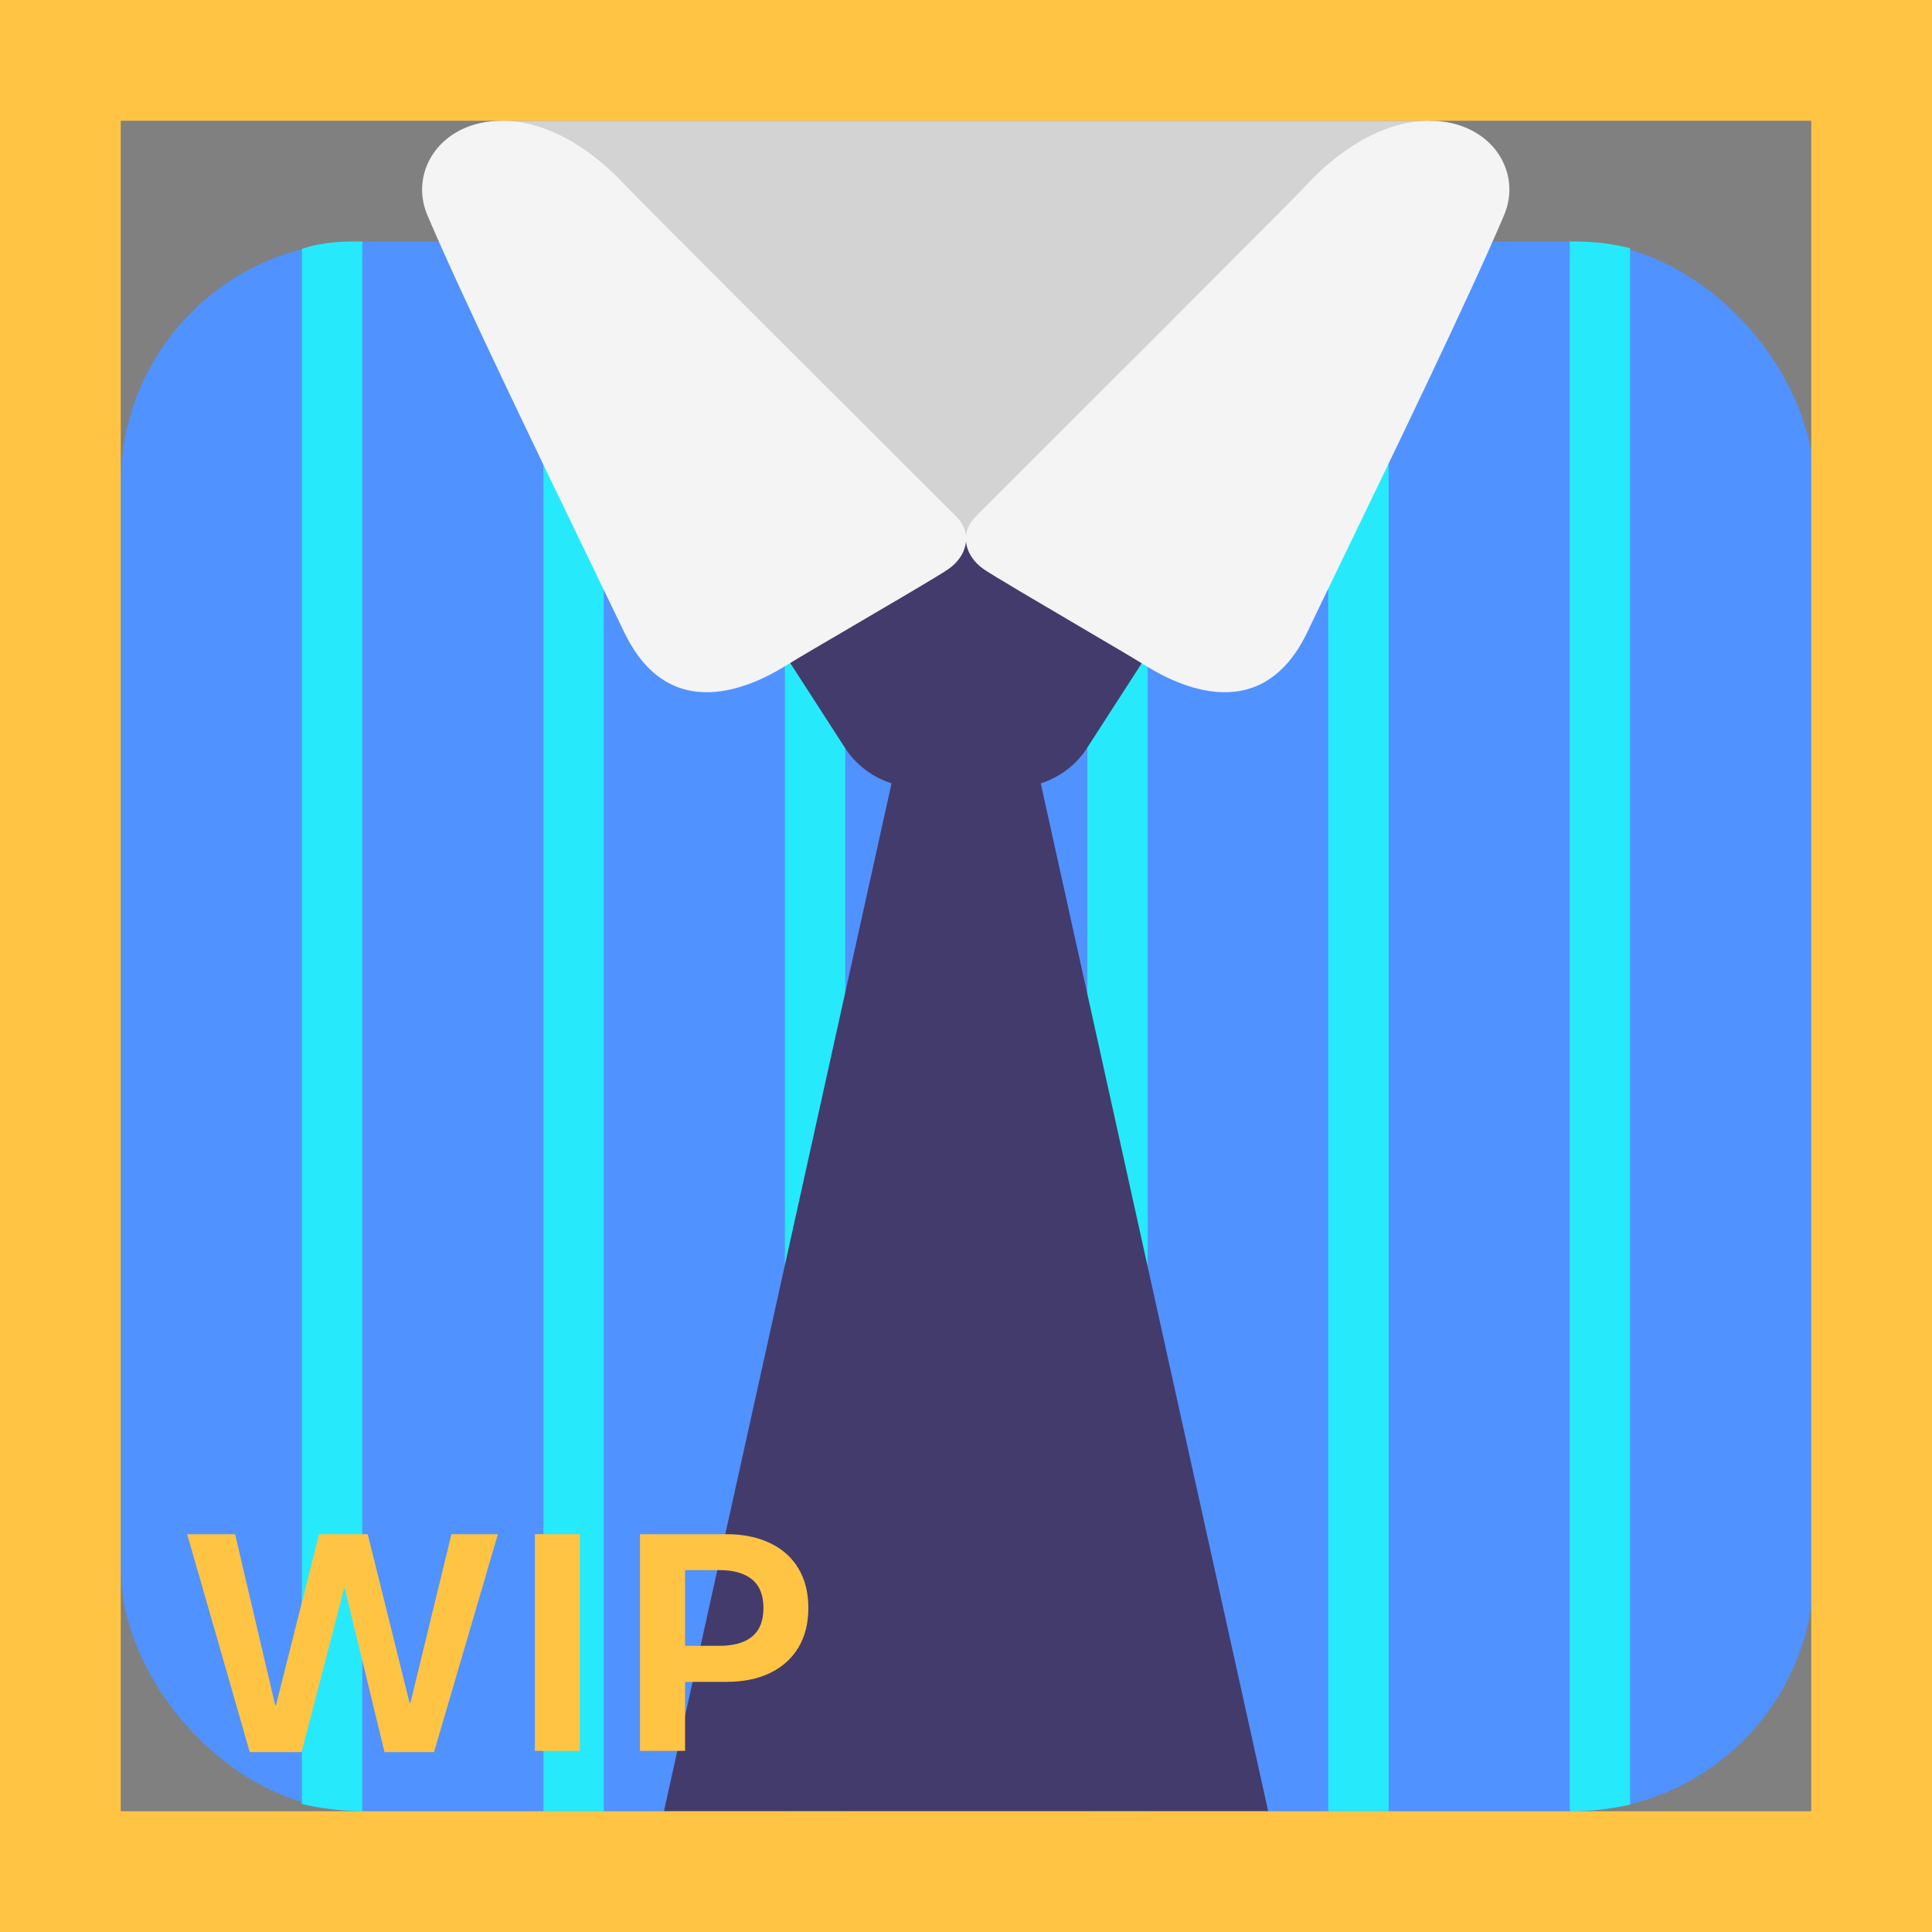 <svg width="32" height="32" viewBox="0 0 32 32" fill="none" xmlns="http://www.w3.org/2000/svg">
<rect x="0" y="0" width="32" height="32" fill="#808080" stroke="none"/>
<rect x="2" y="4" width="28.047" height="26" rx="4" fill="#5092FF"/>
<path fill-rule="evenodd" clip-rule="evenodd" d="M5 4.121V29.879C5.492 30 6 30 6 30V4C5.676 4 5.375 4 5 4.121ZM9 4V30H10V4H9ZM13 4V30H14V4H13ZM18.009 30V4H19.009V30H18.009ZM26 30V4C26.484 4 26.707 4.043 27 4.109V29.891C26.629 29.969 26.344 30 26 30ZM22 4V30H23V4H22Z" fill="#26EAFC"/>
<path fill-rule="evenodd" clip-rule="evenodd" d="M11.591 8.66H16.001H20.411L18.011 12.38C17.829 12.667 17.554 12.875 17.238 12.975L21.005 30H10.997L14.767 12.974C14.452 12.875 14.173 12.666 13.991 12.38L11.591 8.66Z" fill="#433B6B"/>
<path d="M23.68 2L18.05 8.926H13.981L8.286 2H23.68Z" fill="#D3D3D3"/>
<path fill-rule="evenodd" clip-rule="evenodd" d="M7.078 3.562C6.771 2.836 7.301 2 8.316 2C9.307 2 10.115 2.806 10.339 3.051C10.531 3.261 14.277 6.997 15.478 8.196C15.677 8.394 15.806 8.523 15.838 8.555C15.939 8.656 15.99 8.769 16 8.882C16.01 8.769 16.061 8.656 16.162 8.555C16.184 8.532 16.254 8.463 16.361 8.355C17.339 7.379 21.451 3.272 21.653 3.051C21.876 2.806 22.685 2 23.675 2C24.691 2 25.221 2.836 24.913 3.562C24.353 4.883 23.062 7.554 22.215 9.305C21.988 9.774 21.793 10.177 21.653 10.471C20.848 12.152 19.332 11.248 18.938 11.003C18.775 10.901 18.342 10.647 17.871 10.37C17.207 9.98 16.467 9.545 16.297 9.43C16.127 9.314 16.016 9.144 16 8.967C15.985 9.144 15.873 9.314 15.703 9.43C15.535 9.544 14.802 9.973 14.14 10.361C13.661 10.641 13.219 10.9 13.053 11.003C12.659 11.248 11.143 12.152 10.339 10.471C10.198 10.177 10.003 9.774 9.776 9.305C8.93 7.554 7.638 4.883 7.078 3.562Z" fill="#F4F4F4"/>
<path d="M4.995 29.02H4.137L3.1 25.411H3.894L4.559 28.247H4.57L5.285 25.411H6.091L6.785 28.209H6.797L7.477 25.411H8.247L7.189 29.02H6.369L5.71 26.305H5.701L4.995 29.02Z" fill="#FFC444"/>
<path d="M9.604 29H8.859V25.411H9.604V29Z" fill="#FFC444"/>
<path d="M10.6 29V25.411H12.032C12.306 25.411 12.544 25.459 12.747 25.555C12.952 25.65 13.11 25.79 13.222 25.974C13.333 26.157 13.389 26.377 13.389 26.633C13.389 26.889 13.333 27.108 13.222 27.292C13.11 27.476 12.952 27.616 12.747 27.714C12.544 27.81 12.306 27.857 12.032 27.857H11.347V29H10.6ZM11.918 27.26C12.152 27.26 12.332 27.209 12.457 27.107C12.582 27.004 12.645 26.846 12.645 26.633C12.645 26.42 12.582 26.263 12.457 26.161C12.332 26.058 12.152 26.006 11.918 26.006H11.347V27.26H11.918Z" fill="#FFC444"/>
<path d="M0 0V-2H-2V0H0ZM32 0H34V-2H32V0ZM32 32V34H34V32H32ZM0 32H-2V34H0V32ZM0 2H32V-2H0V2ZM30 0V32H34V0H30ZM32 30H0V34H32V30ZM2 32V0H-2V32H2Z" fill="#FFC444"/>
</svg>
